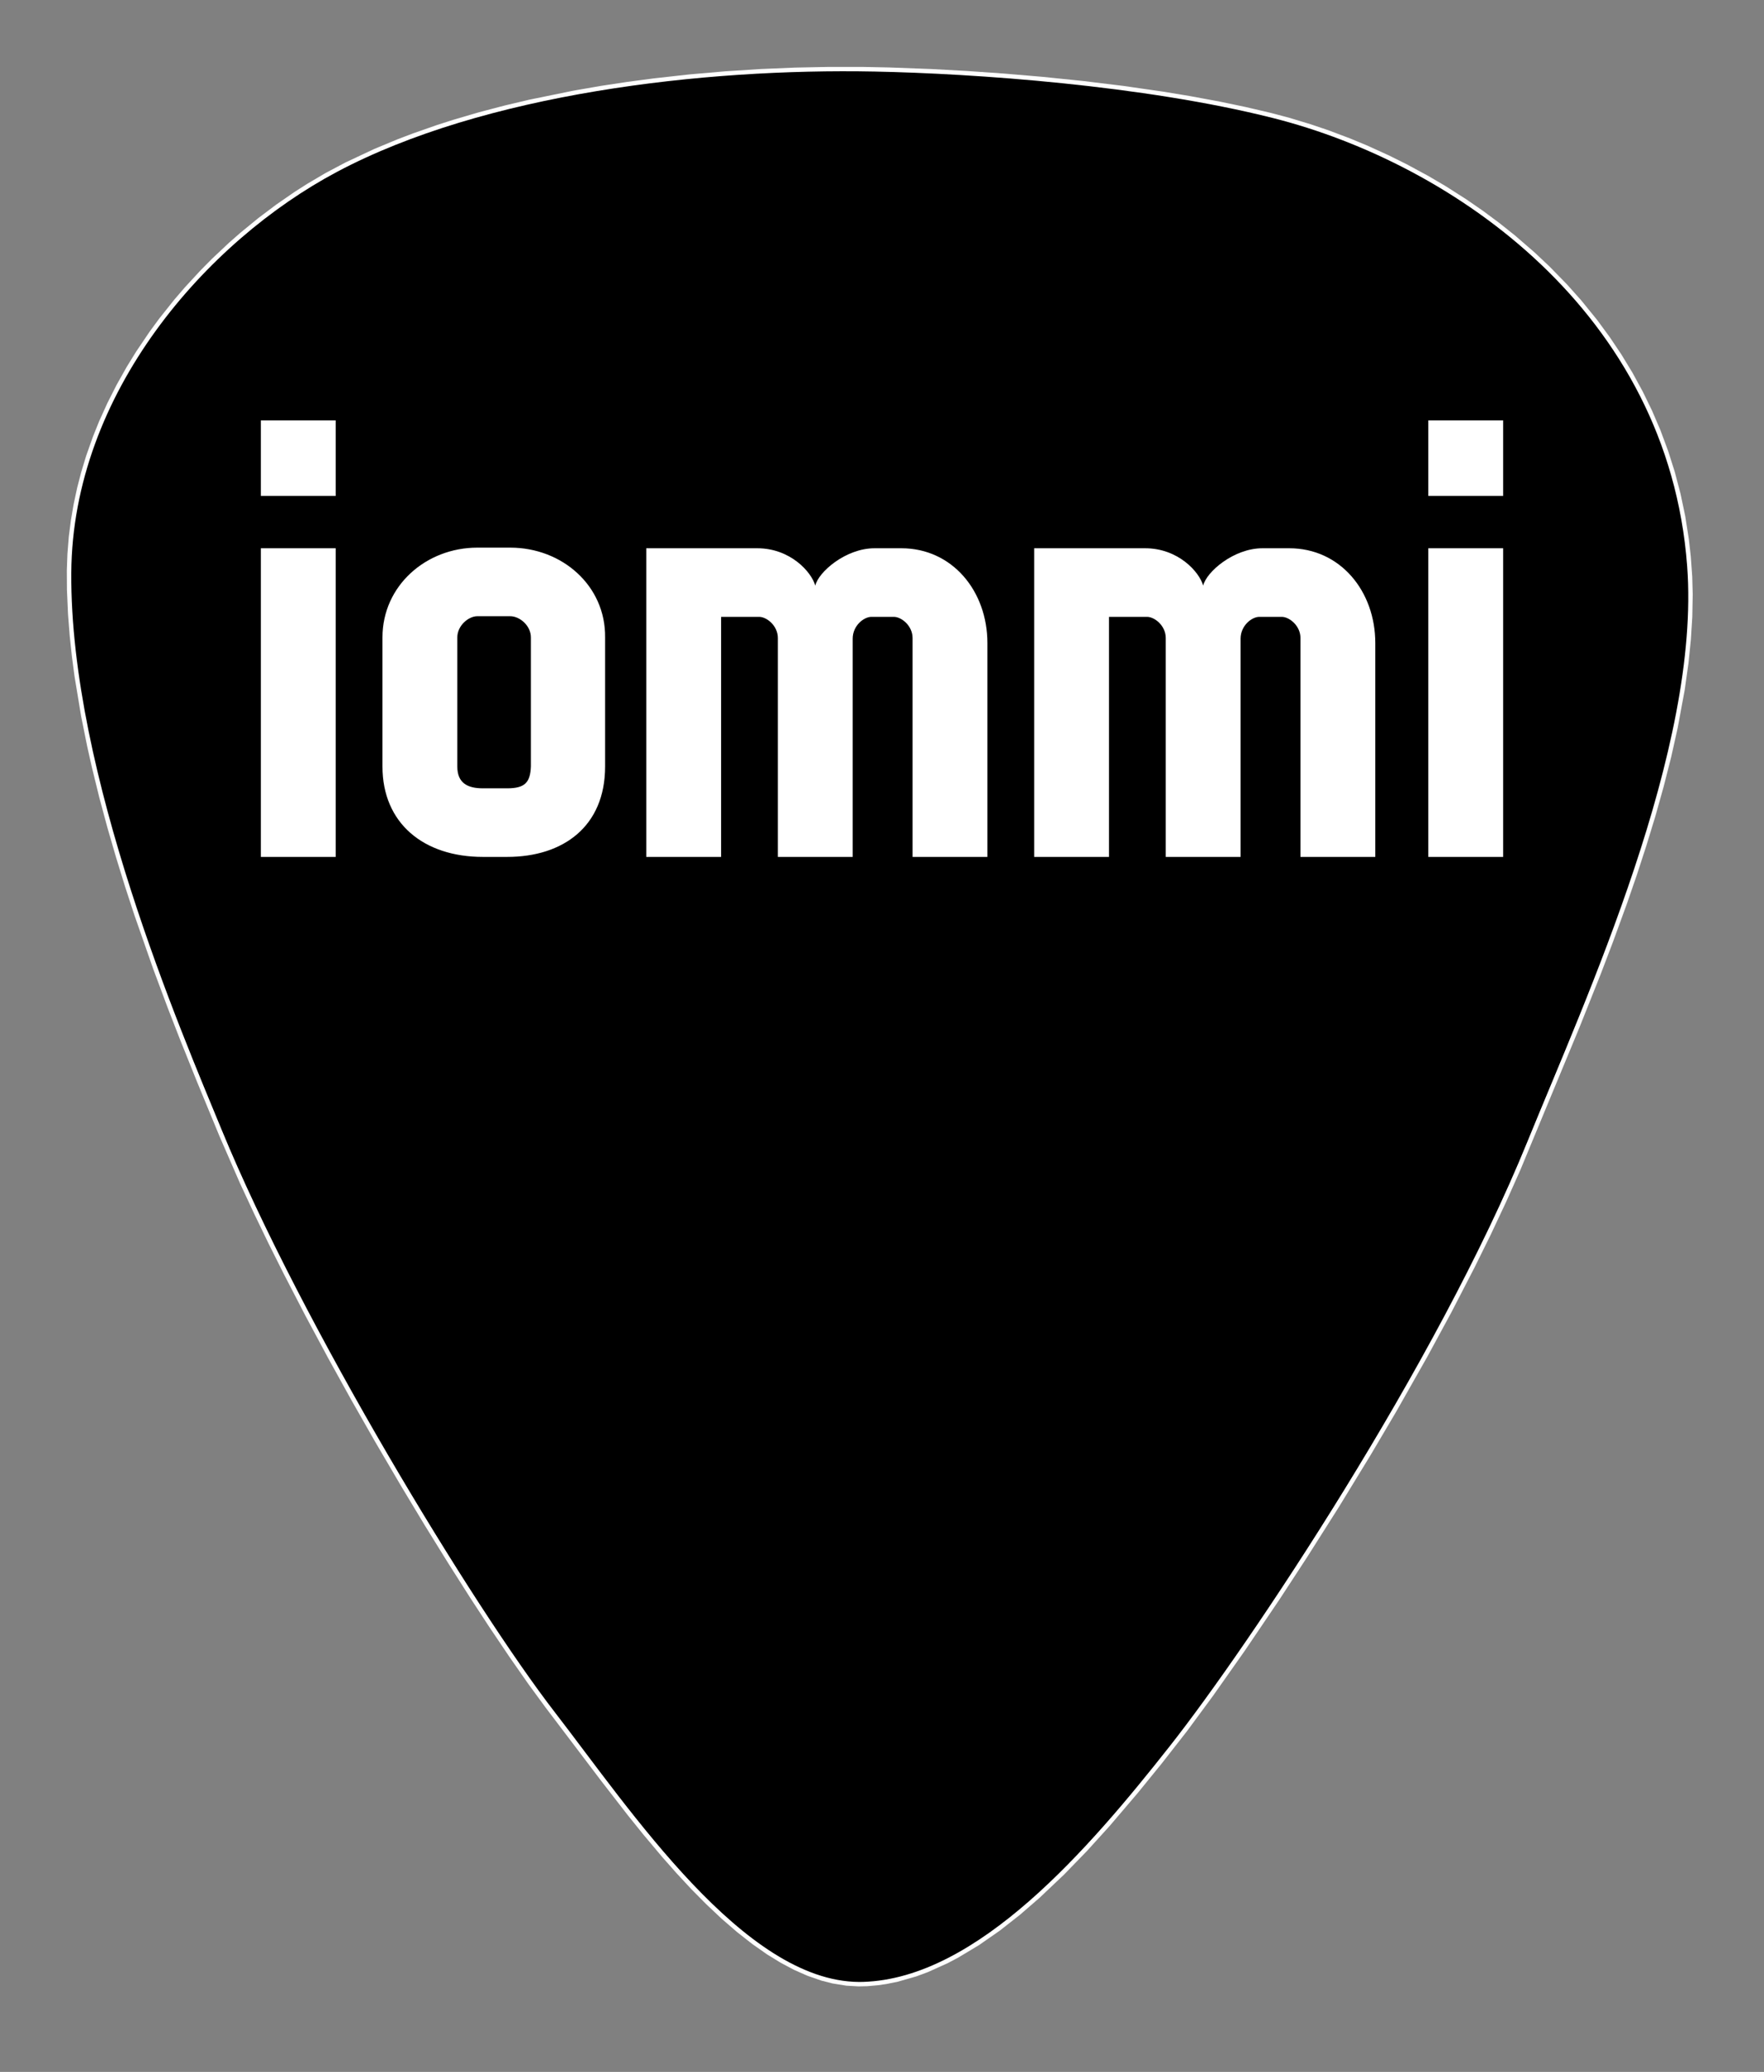 <?xml version="1.0" encoding="UTF-8"?>
<svg width="1980px" height="2326px" viewBox="0 0 1980 2326" xmlns="http://www.w3.org/2000/svg" xmlns:xlink="http://www.w3.org/1999/xlink" version="1.1">
 <rect x="0" y="0" width="1980" height="2326" fill="#808080" stroke="none"/>
 <!-- Generated by Pixelmator Pro 2.0.1 -->
 <defs>
  <path id="stroke-path" d="M1484.063 164.969 L1464.984 158.516 1441.266 151.344 1421.766 146.203 1394.141 139.734 1365.578 133.75 1332.766 127.641 1303.234 122.75 1258.469 116.297 1213.25 110.781 1168.922 106.219 1125.391 102.516 1084.016 99.641 1044.719 97.5 1044.719 97.484 997.563 95.719 967.734 95.125 931.172 95.094 893.063 95.875 854.734 97.484 815.328 100.016 776.172 103.422 736.438 107.828 706.391 111.813 677.078 116.281 647.531 121.422 598.641 131.391 570.344 138.094 542.391 145.469 514.563 153.656 496.844 159.328 470.469 168.547 453.516 175 428.078 185.563 412.344 192.688 396.844 200.219 374.828 211.922 355.219 223.484 341.656 232.156 322 245.719 302.391 260.469 282.828 276.516 270.625 287.234 251.906 304.844 239.672 317.219 222.406 335.922 210.938 349.297 194.672 369.719 184.375 383.75 169.625 405.563 159.391 422.141 148.5 441.516 138.469 461.344 129.578 481.031 122.969 497.484 115.703 518.047 110.453 535.375 106.141 551.953 102.297 569.875 99.344 587.203 97.125 604.703 95.641 623.203 95.031 640.734 95.156 661.531 96.313 688.281 98.172 712.078 100.547 734.328 103.406 756.047 106.906 778.625 110.781 800.625 117.578 834.359 122.688 857.063 122.672 857.063 130.859 890.391 139.828 923.75 149.469 956.953 159.391 989.109 159.406 989.109 169.828 1021 190.953 1081.406 206.875 1124.109 220.438 1159.047 239.531 1206.531 239.516 1206.531 264.766 1267.719 287.734 1320.375 303.141 1353.516 303.125 1353.516 319.328 1387.047 336.531 1421.406 360.578 1467.875 385.688 1514.688 411.531 1561.391 437.828 1607.563 467.578 1658.328 493.828 1701.891 519.594 1743.547 544.578 1782.859 565.656 1815.125 588.219 1848.656 609.234 1878.75 628.359 1904.875 691.391 1988.047 720.297 2025.344 737.828 2047.109 758.703 2071.953 774.266 2089.578 790.328 2106.859 806.625 2123.359 823.547 2139.313 840.094 2153.625 856.563 2166.547 872.078 2177.391 886.141 2186.031 900.109 2193.453 913.766 2199.469 927.703 2204.313 938.484 2207.078 952.234 2209.297 964.188 2209.984 972.484 2209.781 983.375 2208.797 991.719 2207.578 1002.906 2205.297 1011.25 2203.156 1022.313 2199.719 1033.797 2195.484 1043.016 2191.594 1054.688 2186.078 1065.656 2180.297 1087.891 2166.922 1110.188 2151.406 1131.859 2134.422 1153.328 2115.828 1180.172 2090.375 1205.469 2064.297 1230.328 2036.891 1261.5 2000.328 1288.188 1967.469 1316.594 1931.094 1345.203 1892.297 1380.656 1841.984 1419.5 1784.547 1450.484 1737.125 1485.656 1681.578 1521.344 1623.109 1549.875 1574.734 1584.531 1513.578 1611.344 1464.047 1637.063 1414.281 1655.094 1377.688 1672.359 1340.984 1688.172 1305.469 1754.313 1145.922 1778.063 1086.344 1791.828 1050.234 1807.297 1007.766 1818.313 975.875 1818.297 975.875 1828.953 943.188 1838.797 910.922 1847.953 878.344 1856.297 845.453 1863.531 813.156 1867.641 792.234 1871.266 771.203 1875.375 742 1877.969 716.656 1879.531 691.813 1879.984 667.266 1879.484 648.25 1877.922 626.625 1875.828 607.922 1871.938 583.234 1866.844 558.953 1860.656 535.375 1853.531 512.875 1845.172 490.391 1836.109 469.234 1826.031 448.563 1814.922 428.219 1803.078 408.688 1790.484 389.938 1777.141 371.766 1759.641 350.203 1744.375 333.078 1725.156 313.359 1708.906 298.063 1687.906 279.875 1670.766 266.203 1652.953 252.969 1635 240.578 1612.156 226 1593.531 215.031 1569.875 202.234 1550.828 192.75 1527.25 182 1507.688 173.875 Z"/>
 </defs>
 <use id="stroke-path-1" xlink:href="#stroke-path" fill="#ffffff" fill-opacity="1" stroke="none"/>
 <defs>
  <path id="stroke-path-3" d="M973.047 2219.766 L984.547 2218.734 993.438 2217.438 1005.266 2215.016 1025.422 2209.25 1037.594 2204.75 1059.078 2195.063 1070.547 2189.016 1093.328 2175.328 1116.141 2159.453 1138.203 2142.141 1160.031 2123.234 1187.203 2097.484 1212.766 2071.141 1237.828 2043.516 1269.188 2006.719 1296.016 1973.719 1324.563 1937.156 1353.297 1898.156 1388.875 1847.672 1427.828 1790.094 1458.875 1742.531 1494.141 1686.859 1529.922 1628.25 1558.531 1579.734 1593.266 1518.422 1620.188 1468.734 1645.984 1418.781 1664.109 1382.047 1681.438 1345.141 1697.359 1309.438 1763.578 1149.703 1787.375 1089.984 1801.188 1053.719 1816.719 1011.125 1827.797 979.047 1838.469 946.203 1848.391 913.75 1857.594 880.938 1866.031 847.781 1873.313 815.156 1881.141 772.813 1885.297 743.203 1887.938 717.469 1889.516 692.234 1889.969 667.25 1889.453 647.766 1887.875 625.703 1885.719 606.594 1881.781 581.438 1876.578 556.656 1870.25 532.594 1862.969 509.625 1854.453 486.688 1845.188 465.063 1834.906 443.984 1823.594 423.25 1811.484 403.313 1798.656 384.203 1785.063 365.672 1767.266 343.719 1751.688 326.25 1732.141 306.219 1715.594 290.656 1694.281 272.188 1676.859 258.281 1658.766 244.859 1640.531 232.25 1617.375 217.469 1598.438 206.328 1574.484 193.359 1555.109 183.719 1531.25 172.828 1511.375 164.578 1487.422 155.563 1468.016 149 1444 141.734 1424.188 136.5 1396.313 129.969 1367.5 123.938 1334.5 117.813 1304.75 112.875 1259.781 106.391 1214.359 100.844 1169.859 96.281 1126.156 92.563 1084.641 89.672 1045.188 87.5 997.844 85.734 967.828 85.125 931.078 85.109 892.75 85.875 854.188 87.5 814.563 90.063 775.188 93.469 735.219 97.906 704.984 101.922 675.453 106.406 645.656 111.594 596.484 121.641 567.922 128.406 539.703 135.844 511.625 144.094 493.672 149.844 467.047 159.156 449.813 165.703 424.016 176.438 392.375 191.281 369.922 203.188 349.984 214.969 336.109 223.828 316.156 237.625 296.219 252.625 276.344 268.906 263.891 279.828 244.906 297.703 232.438 310.328 214.922 329.297 203.219 342.938 186.734 363.656 176.203 377.984 161.219 400.156 150.781 417.078 139.672 436.828 129.453 457.031 120.359 477.109 113.609 493.953 106.188 514.938 100.813 532.672 96.406 549.656 92.469 567.984 89.453 585.734 87.156 603.672 85.656 622.625 85.016 640.594 85.141 661.781 86.328 688.891 88.219 713 90.609 735.5 93.5 757.531 100.922 802.422 107.781 836.438 112.938 859.359 121.156 892.891 130.188 926.438 139.891 959.828 149.859 992.141 160.344 1024.203 181.531 1084.797 197.516 1127.672 211.141 1162.734 230.25 1210.297 255.563 1271.641 278.594 1324.484 294.094 1357.813 310.344 1391.469 327.609 1425.938 351.719 1472.531 376.906 1519.484 402.797 1566.297 429.156 1612.578 458.969 1663.438 485.281 1707.125 511.125 1748.875 536.156 1788.281 557.313 1820.656 579.969 1854.313 601.078 1884.563 620.328 1910.844 683.453 1994.141 712.453 2031.563 730.094 2053.469 751.109 2078.484 766.859 2096.297 783.094 2113.781 799.641 2130.516 816.844 2146.75 833.734 2161.344 850.609 2174.578 866.578 2185.766 881.172 2194.719 895.719 2202.453 910.094 2208.797 924.797 2213.906 936.438 2216.875 951.125 2219.25 964.016 2219.984 Z"/>
 </defs>
 <use id="stroke-path-2" stroke="#ffffff" stroke-opacity="1" stroke-linecap="round" fill="none" stroke-width="20" xlink:href="#stroke-path-3"/>
 <path id="Shape" d="M964.099 2224.998 C835.174 2224.192 707.543 2031.946 623.09 1922.666 530.432 1802.771 338.478 1486.176 248.912 1268.598 203.464 1158.193 78.559 868.883 80.012 643.193 81.313 440.981 232.029 270.717 378.066 193.049 543.228 105.209 788.853 76.523 981.678 80.33 1093.309 82.534 1283.165 95.746 1428.613 132.447 1631.952 183.756 1872.381 351.27 1893.738 635.375 1909.132 840.155 1779.83 1121.1 1714.445 1281.627 1612.567 1531.748 1402.83 1846.313 1312.889 1960.461 1222.947 2074.609 1097.495 2221.178 968.685 2224.945 967.156 2224.99 965.628 2225.008 964.099 2224.998 Z M292.801 962 L376.801 962 376.801 615.5 292.801 615.5 Z M542 962 L569.301 962 C632.301 962 679.199 927.7 679.199 860.5 L679.199 715.6 C679.899 657.5 630.901 614.801 572.801 614.801 L535.699 614.801 C478.299 614.801 429.301 657.5 429.301 715.6 L429.301 860.5 C429.301 924.2 475.5 962 542 962 Z M725.4 962 L809.4 962 809.4 692.5 852.099 692.5 C860.499 692.5 873.099 702.301 873.099 716.301 L873.099 962 957.099 962 957.099 717 C957.099 702.3 969.699 692.5 978.099 692.5 L1003.301 692.5 C1011.701 692.5 1024.301 702.301 1024.301 716.301 L1024.301 962 1108.301 962 1108.301 721.901 C1108.301 663.801 1069.099 615.5 1011.699 615.5 L981.599 615.5 C949.399 615.5 918.599 642.1 915.099 657.5 910.899 642.1 887.1 615.5 850 615.5 L725.4 615.5 Z M1160.801 962 L1244.801 962 1244.801 692.5 1287.5 692.5 C1295.9 692.5 1308.5 702.301 1308.5 716.301 L1308.5 962 1392.5 962 1392.5 717 C1392.5 702.3 1405.1 692.5 1413.5 692.5 L1438.699 692.5 C1447.099 692.5 1459.699 702.301 1459.699 716.301 L1459.699 962 1543.699 962 1543.699 721.901 C1543.699 663.801 1504.499 615.5 1447.099 615.5 L1417 615.5 C1384.8 615.5 1354 642.1 1350.5 657.5 1346.3 642.1 1322.5 615.5 1285.4 615.5 L1160.801 615.5 Z M1603.199 962 L1687.199 962 1687.199 615.5 1603.199 615.5 Z M542 885 C525.2 885 513.301 879.4 513.301 860.5 L513.301 715.6 C513.301 702.3 525.899 691.801 535.699 691.801 L572.801 691.801 C583.301 691.801 595.9 702.3 595.9 715.6 L595.9 860.5 C595.2 878.7 588.901 885 569.301 885 Z M292.801 556.699 L376.801 556.699 376.801 472 292.801 472 Z M1603.199 556.699 L1687.199 556.699 1687.199 472 1603.199 472 Z" fill="#000000" fill-opacity="1" stroke="none"/>
</svg>

